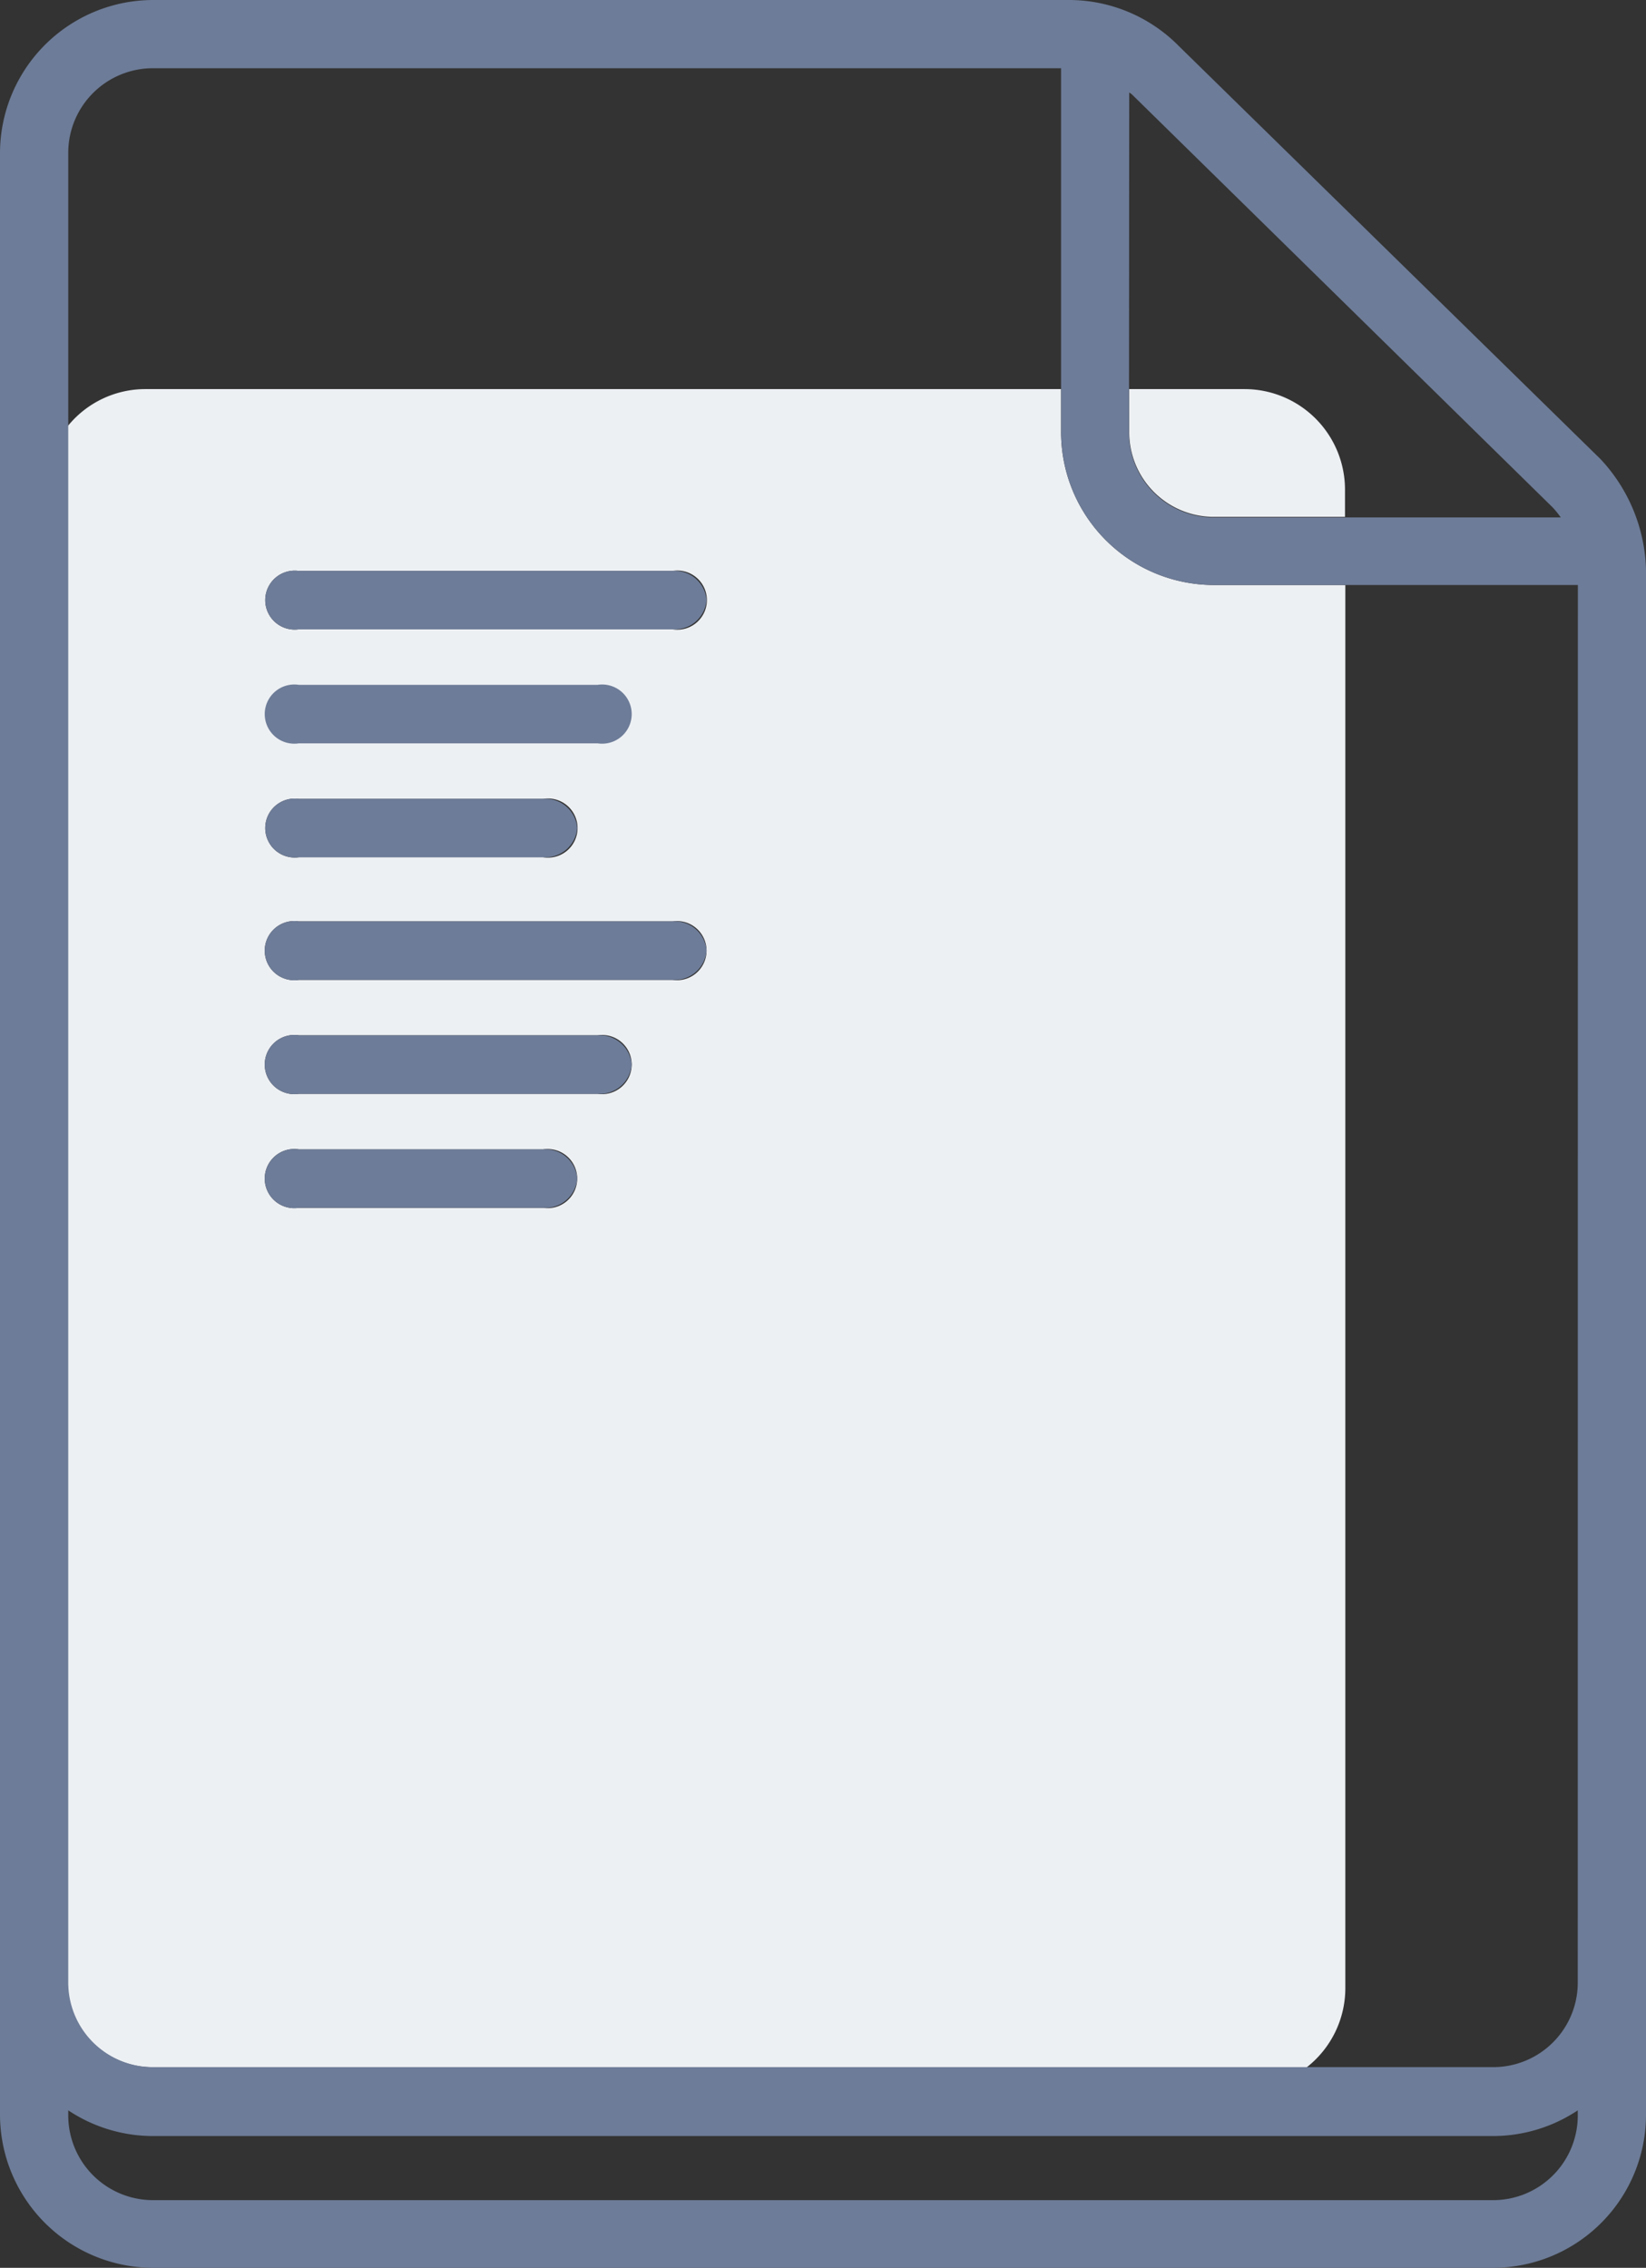 <svg xmlns="http://www.w3.org/2000/svg" viewBox="0 0 147.37 203.06"><rect x="0" y="0" width="147.37" height="203.06" fill="#333333" stroke="none"/><defs><style>.cls-1{fill:#edf0f3;}.cls-2{fill:#6d7c98;}.cls-3{fill:none;}</style></defs><title>file-1</title><g id="Layer_2" data-name="Layer 2"><g id="Layer_1-2" data-name="Layer 1"><path class="cls-1" d="M120.42,43.83v2.45H108.76a7.58,7.58,0,0,1-7.66-7.67V34.84h10.33A9,9,0,0,1,120.42,43.83Z"/><path class="cls-1" d="M108.76,52.38A13.69,13.69,0,0,1,95,38.61V34.84H13.07a8.94,8.94,0,0,0-7,3.31V177.44a7.58,7.58,0,0,0,7.66,7.66H117a9,9,0,0,0,3.45-7.07V52.38Zm-82,19.15H48.63a2.65,2.65,0,1,1,0,5.23H26.75a2.64,2.64,0,1,1,0-5.23Zm21.88,36.62H26.75a2.65,2.65,0,1,1,0-5.24H48.63a2.65,2.65,0,1,1,0,5.24Zm4.88-10.21H26.75a2.65,2.65,0,1,1,0-5.24H53.51a2.65,2.65,0,1,1,0,5.24Zm6.7-10.2H26.75a2.65,2.65,0,1,1,0-5.24H60.21a2.65,2.65,0,1,1,0,5.24Zm0-31.39H26.75a2.64,2.64,0,1,1,0-5.23H60.21a2.65,2.65,0,1,1,0,5.23Z"/><path class="cls-2" d="M143.31,41.12l-37.77-37A13.83,13.83,0,0,0,95.85,0H13.77A13.73,13.73,0,0,0,0,13.77V189.29a13.73,13.73,0,0,0,13.77,13.77H133.6a13.71,13.71,0,0,0,13.77-13.77V51A15.06,15.06,0,0,0,143.31,41.12ZM101.1,8.28l.22.15,37.69,37a8.3,8.3,0,0,1,.73.9h-31a7.58,7.58,0,0,1-7.66-7.67Zm40.16,181A7.58,7.58,0,0,1,133.6,197H13.77a7.59,7.59,0,0,1-7.66-7.66v-.38a13.69,13.69,0,0,0,7.66,2.3H133.6a13.69,13.69,0,0,0,7.66-2.3Zm0-11.85a7.57,7.57,0,0,1-7.66,7.66H13.77a7.58,7.58,0,0,1-7.66-7.66V13.77a7.58,7.58,0,0,1,7.66-7.66H95v32.5a13.69,13.69,0,0,0,13.77,13.77h32.5Z"/><line class="cls-3" x1="26.75" y1="53.74" x2="60.21" y2="53.74"/><path class="cls-2" d="M63.26,53.74a2.85,2.85,0,0,1-3,2.61H26.75a2.64,2.64,0,1,1,0-5.23H60.21A2.85,2.85,0,0,1,63.26,53.74Z"/><line class="cls-3" x1="26.75" y1="63.94" x2="53.51" y2="63.94"/><path class="cls-2" d="M51.68,74.14a2.85,2.85,0,0,1-3,2.62H26.75a2.64,2.64,0,1,1,0-5.23H48.63A2.85,2.85,0,0,1,51.68,74.14Z"/><path class="cls-2" d="M53.51,66.56H26.75a2.65,2.65,0,1,1,0-5.24H53.51a2.65,2.65,0,1,1,0,5.24Z"/><line class="cls-3" x1="26.75" y1="74.14" x2="48.63" y2="74.14"/><line class="cls-3" x1="26.75" y1="85.12" x2="60.21" y2="85.12"/><path class="cls-2" d="M63.26,85.12a2.86,2.86,0,0,1-3,2.62H26.75a2.65,2.65,0,1,1,0-5.24H60.21A2.85,2.85,0,0,1,63.26,85.12Z"/><line class="cls-3" x1="26.75" y1="95.32" x2="53.51" y2="95.32"/><path class="cls-2" d="M56.56,95.32a2.86,2.86,0,0,1-3.05,2.62H26.75a2.65,2.65,0,1,1,0-5.24H53.51A2.87,2.87,0,0,1,56.56,95.32Z"/><line class="cls-3" x1="26.75" y1="105.53" x2="48.63" y2="105.53"/><path class="cls-2" d="M51.68,105.53a2.86,2.86,0,0,1-3,2.62H26.75a2.65,2.65,0,1,1,0-5.24H48.63A2.85,2.85,0,0,1,51.68,105.53Z"/></g></g></svg>